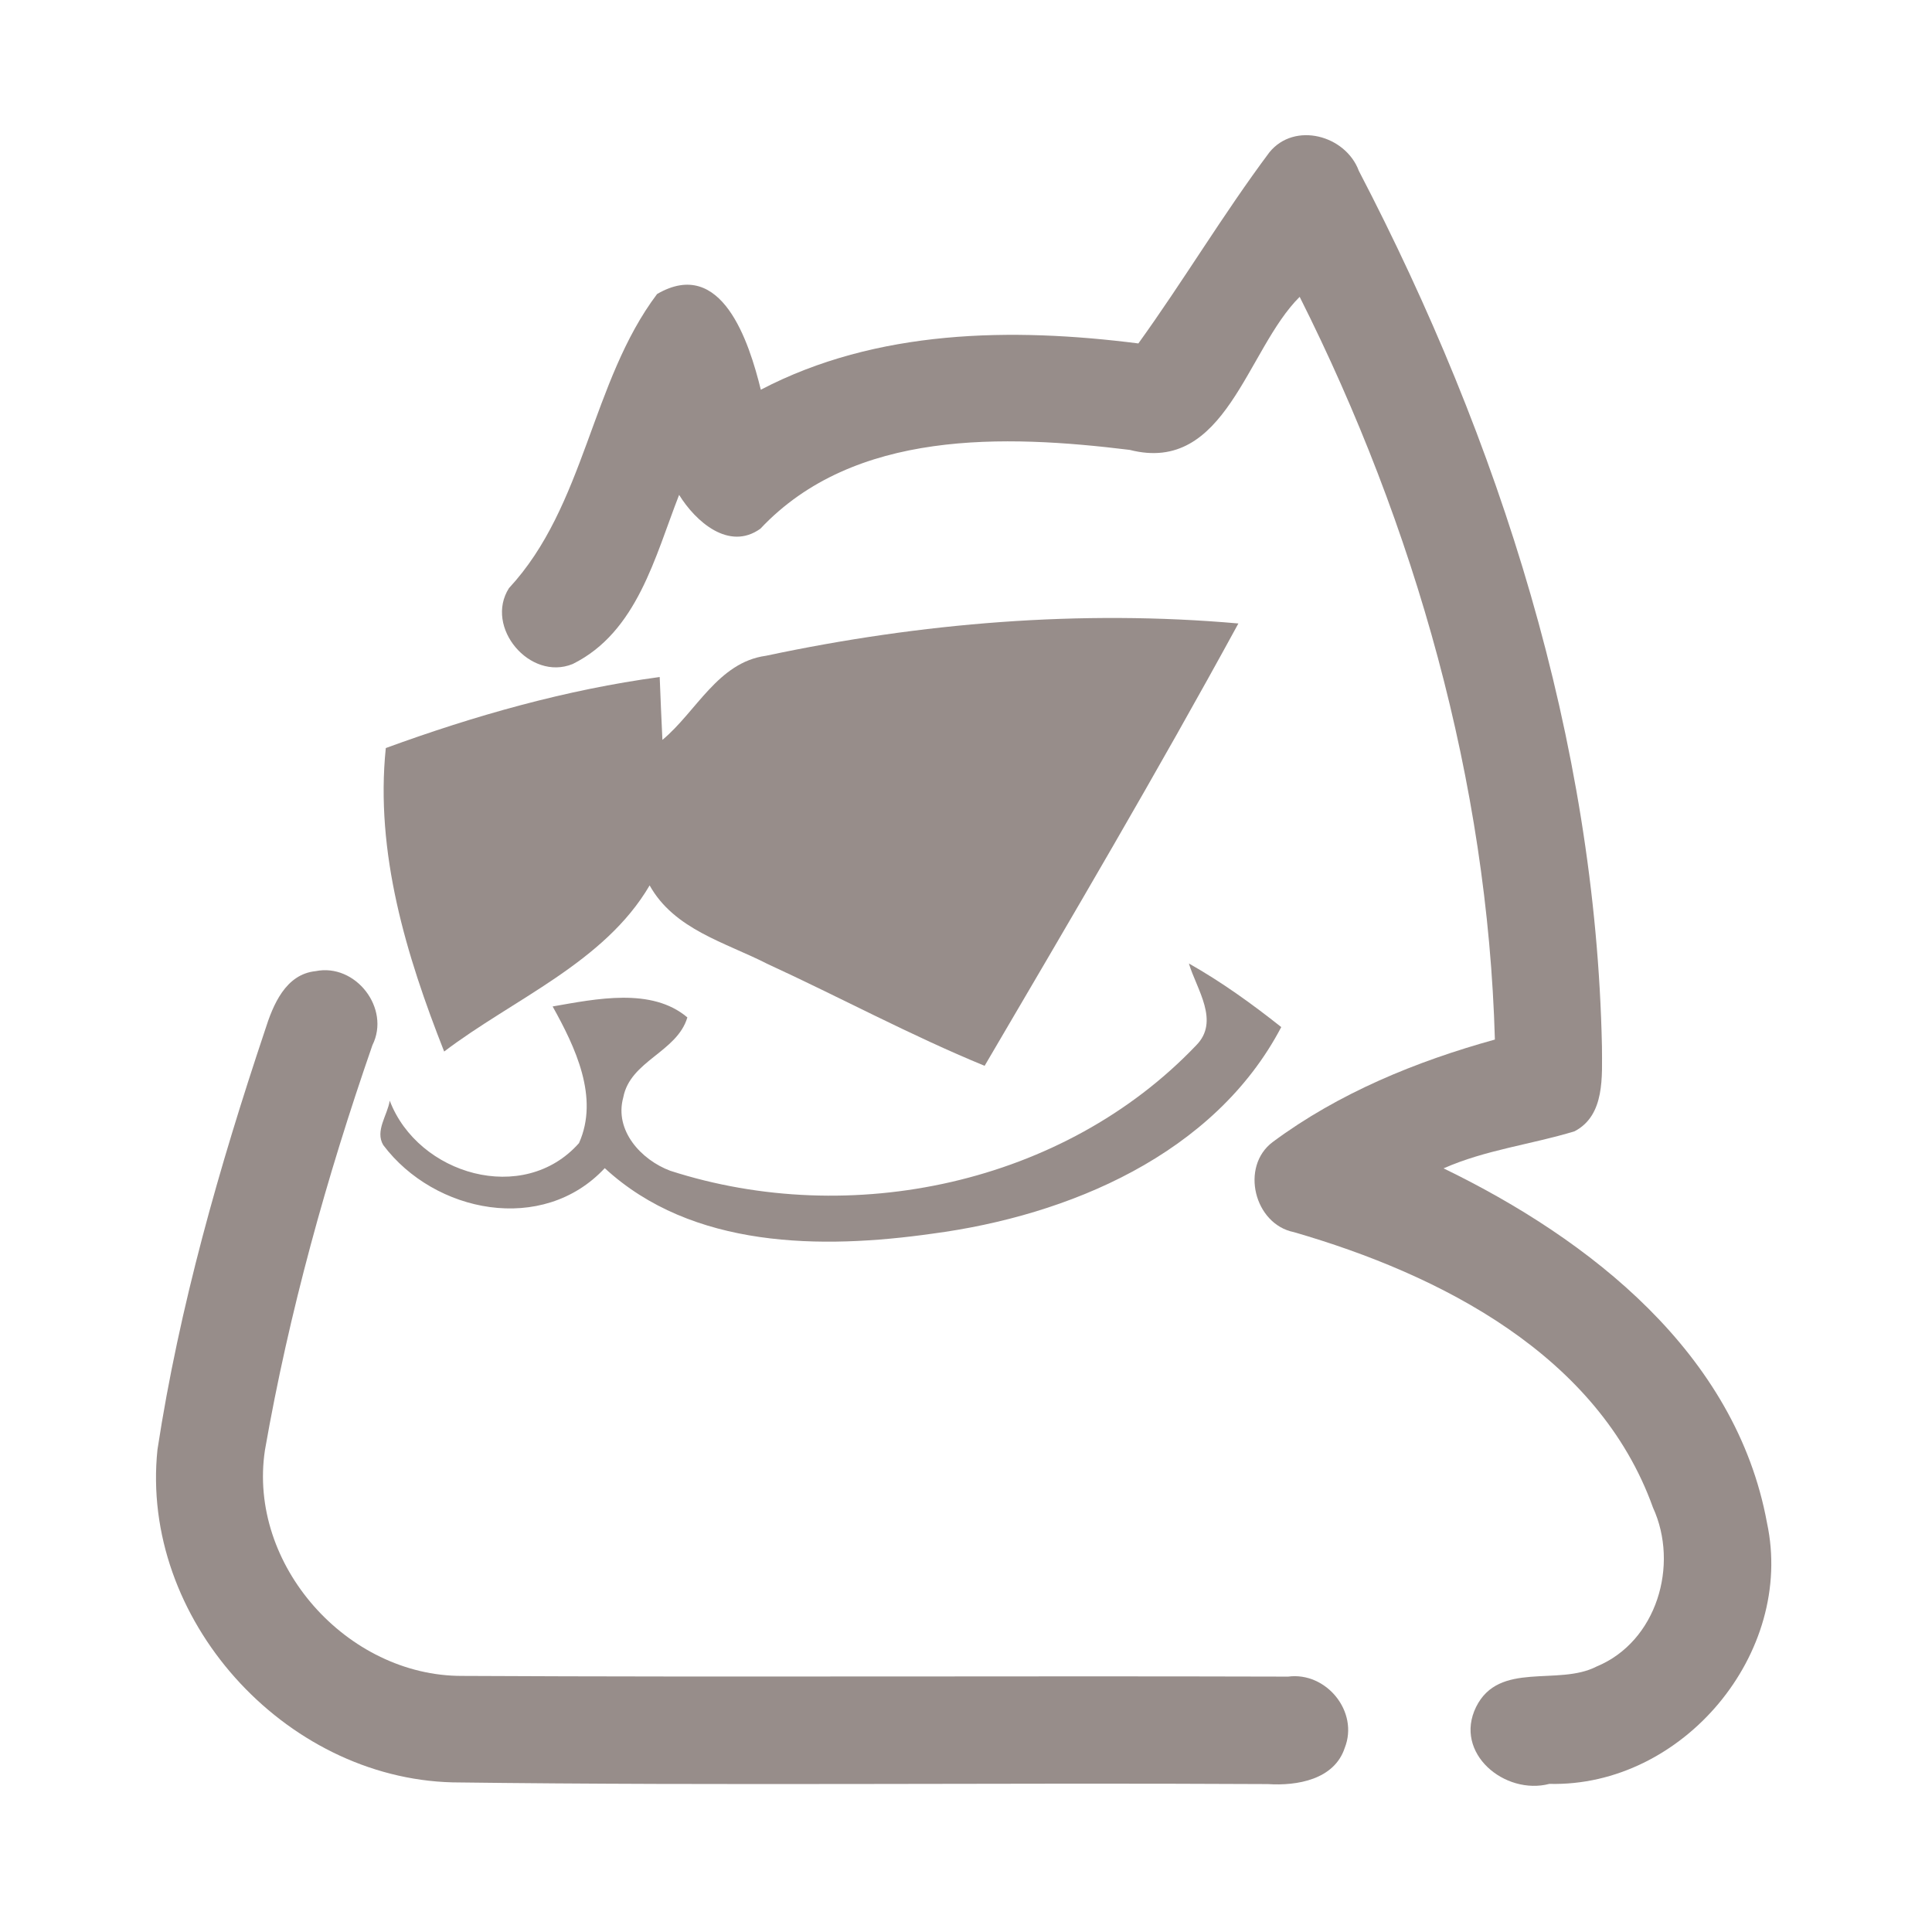 <?xml version="1.0" encoding="UTF-8" ?>
<!DOCTYPE svg PUBLIC "-//W3C//DTD SVG 1.1//EN" "http://www.w3.org/Graphics/SVG/1.1/DTD/svg11.dtd">
<svg width="192pt" height="192pt" viewBox="0 0 192 192" version="1.1" xmlns="http://www.w3.org/2000/svg">
<g id="#978d8aff">
<path fill="#978d8a" opacity="1.00" d=" M 126.15 15.14 C 128.65 12.06 133.73 13.44 135.04 16.98 C 149.02 43.83 158.57 73.56 159.20 104.01 C 159.20 106.93 159.53 110.84 156.47 112.43 C 152.16 113.74 147.62 114.27 143.46 116.11 C 158.02 123.17 172.51 134.50 175.60 151.33 C 178.39 164.30 167.21 177.61 153.98 177.28 C 149.55 178.44 144.44 174.23 146.69 169.64 C 148.97 165.03 154.85 167.59 158.66 165.62 C 164.65 163.15 166.89 155.53 164.27 149.82 C 158.84 134.66 143.14 126.66 128.59 122.45 C 124.64 121.66 123.23 115.94 126.47 113.50 C 133.03 108.63 140.72 105.48 148.56 103.31 C 147.84 77.68 140.63 52.33 129.16 29.50 C 123.86 34.76 121.83 47.16 112.27 44.71 C 99.86 43.19 84.87 42.65 75.57 52.54 C 72.44 54.79 69.11 51.81 67.49 49.18 C 65.09 55.31 63.33 62.81 56.91 65.99 C 52.66 67.72 48.12 62.32 50.58 58.45 C 58.17 50.27 58.74 37.92 65.30 29.22 C 71.74 25.47 74.45 34.03 75.61 38.73 C 87.10 32.72 100.54 32.53 113.13 34.13 C 117.62 27.90 121.56 21.28 126.15 15.14 Z" />
<path fill="#978d8a" opacity="1.00" d=" M 76.12 65.17 C 91.50 61.90 107.38 60.57 123.07 61.96 C 114.98 76.79 106.40 91.35 97.85 105.92 C 90.50 102.90 83.48 99.11 76.26 95.79 C 72.08 93.65 67.01 92.38 64.56 87.99 C 60.07 95.66 51.04 99.26 44.14 104.50 C 40.37 94.94 37.27 84.74 38.34 74.34 C 47.16 71.12 56.24 68.54 65.56 67.28 C 65.65 69.37 65.72 71.45 65.83 73.53 C 69.21 70.72 71.35 65.82 76.12 65.17 Z" />
<path fill="#978d8a" opacity="1.00" d=" M 31.37 96.51 C 35.33 95.71 38.84 100.20 37.01 103.87 C 32.46 116.99 28.72 130.43 26.33 144.11 C 24.60 155.51 34.50 166.58 45.93 166.55 C 73.29 166.69 100.65 166.54 128.01 166.62 C 131.81 166.12 135.06 170.11 133.64 173.70 C 132.60 176.86 128.90 177.49 126.00 177.30 C 98.99 177.15 71.98 177.48 44.98 177.13 C 28.21 176.71 13.89 160.83 15.65 144.05 C 17.82 129.86 21.79 115.97 26.34 102.37 C 27.13 99.87 28.37 96.82 31.37 96.51 Z" />
<path fill="#978d8a" opacity="1.00" d=" M 118.15 95.75 C 121.39 97.58 124.42 99.76 127.33 102.07 C 120.69 114.73 106.19 120.81 92.66 122.60 C 81.64 124.16 68.78 124.10 60.10 116.09 C 53.94 122.70 43.18 120.56 38.09 113.80 C 37.24 112.38 38.52 110.81 38.73 109.38 C 41.54 116.75 52.04 119.82 57.54 113.60 C 59.57 109.07 57.17 104.06 54.92 100.02 C 59.23 99.27 64.76 98.10 68.31 101.11 C 67.28 104.57 62.63 105.41 61.94 109.06 C 61.03 112.35 63.72 115.27 66.61 116.35 C 84.55 122.14 105.72 117.68 118.87 103.89 C 121.26 101.49 118.92 98.32 118.15 95.75 Z" />
</g>
</svg>

